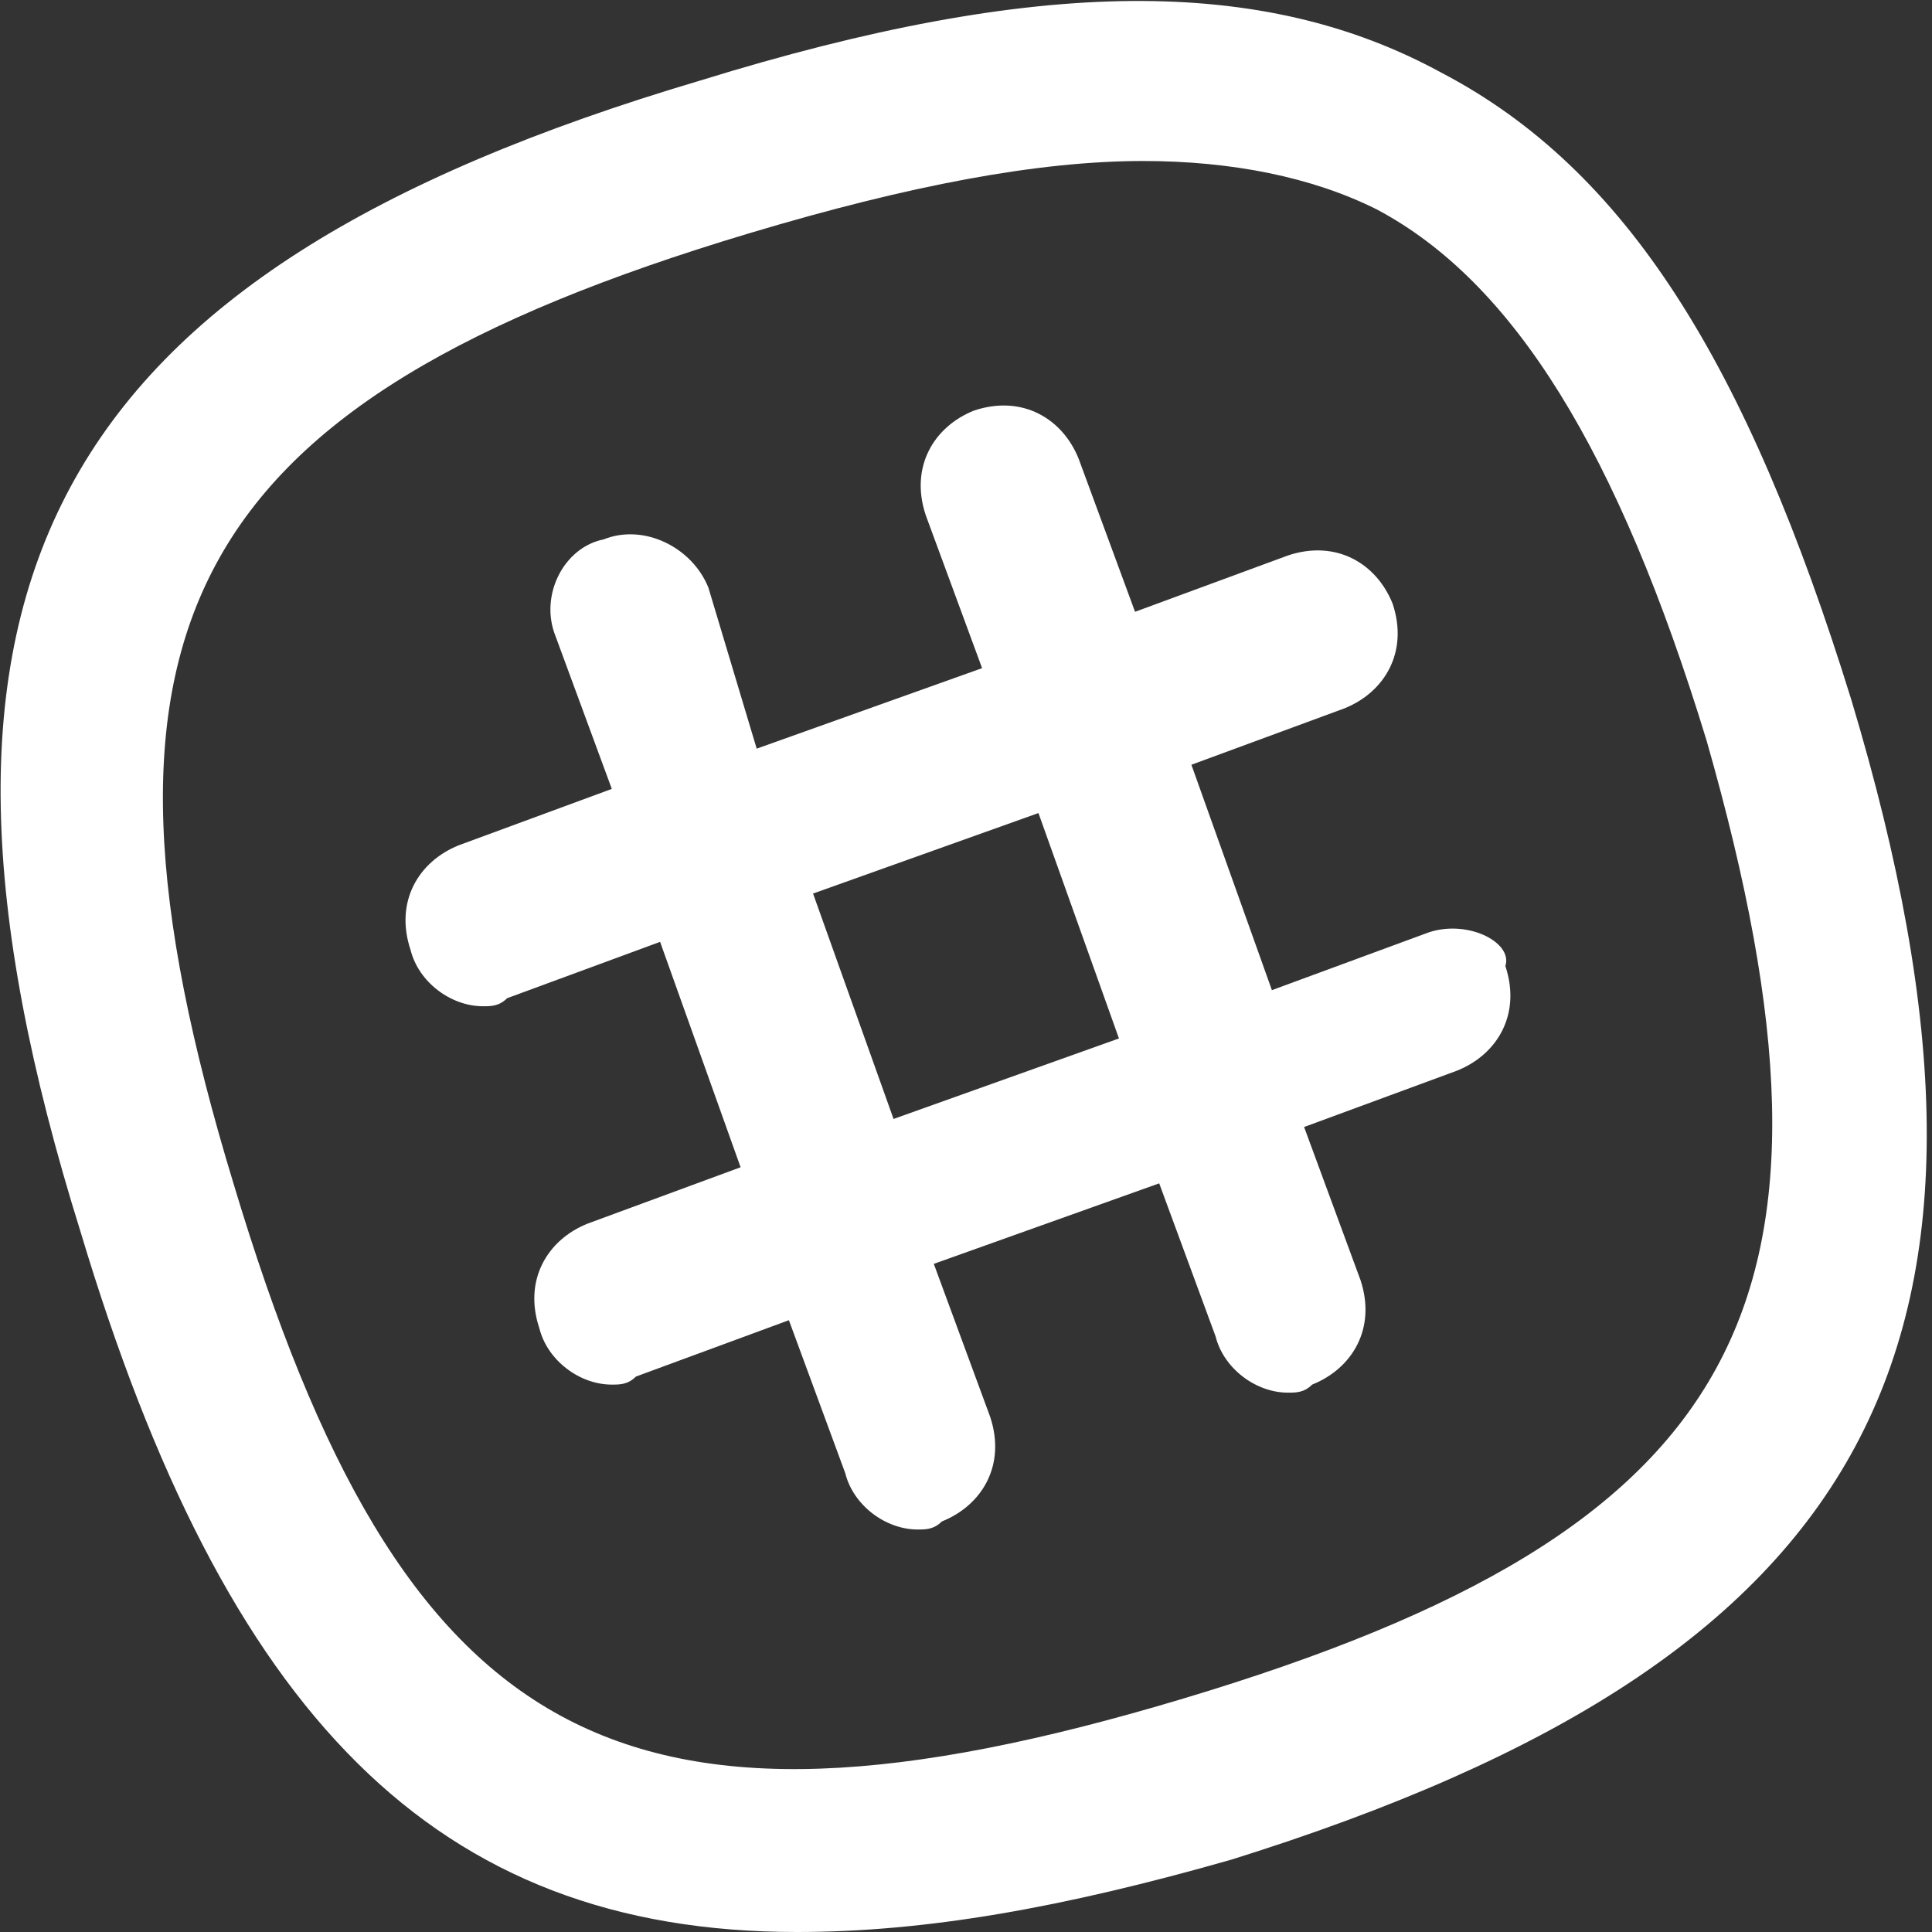 <?xml version="1.0" encoding="utf-8"?>
<!-- Generator: Adobe Illustrator 23.0.1, SVG Export Plug-In . SVG Version: 6.00 Build 0)  -->
<svg version="1.1" id="Layer_1" xmlns="http://www.w3.org/2000/svg" xmlns:xlink="http://www.w3.org/1999/xlink" x="0px" y="0px"
	 viewBox="0 0 24 24" style="enable-background:new 0 0 24 24;" xml:space="preserve">
<rect x="0" y="0" width="24" height="24" fill="#333333" stroke="none"/>
<style type="text/css">
	.st0{fill:#FFFFFF;}
</style>
<g>
	<path class="st0" d="M23,8.7c-1.3-4.2-2.8-6.6-5.1-7.8C15.7-0.3,12.9-0.3,8.7,1C0.6,3.4-1.5,7.3,1,15.3c1.8,6,4.4,8.7,8.9,8.7
		c1.6,0,3.3-0.3,5.4-0.9C23.3,20.6,25.4,16.7,23,8.7z M14.7,21.1c-7,2.1-9.7,0.6-11.8-6.4C0.8,7.8,2.3,5,9.3,2.9
		c2-0.6,3.6-0.9,4.9-0.9c1.1,0,2.1,0.2,2.9,0.6c1.7,0.9,3,3,4.1,6.6c0,0,0,0,0,0C23.2,16.2,21.7,19,14.7,21.1z"/>
	<path class="st0" d="M17.7,11.6l-1.9,0.7l-1-2.8l1.9-0.7c0.5-0.2,0.8-0.7,0.6-1.3c-0.2-0.5-0.7-0.8-1.3-0.6l-1.9,0.7l-0.7-1.9
		c-0.2-0.5-0.7-0.8-1.3-0.6c-0.5,0.2-0.8,0.7-0.6,1.3l0.7,1.9l-2.8,1L8.8,7.3C8.6,6.8,8,6.5,7.5,6.7C7,6.8,6.7,7.4,6.9,7.9l0.7,1.9
		l-1.9,0.7c-0.5,0.2-0.8,0.7-0.6,1.3c0.1,0.4,0.5,0.7,0.9,0.7c0.1,0,0.2,0,0.3-0.1l1.9-0.7l1,2.8l-1.9,0.7c-0.5,0.2-0.8,0.7-0.6,1.3
		c0.1,0.4,0.5,0.7,0.9,0.7c0.1,0,0.2,0,0.3-0.1l1.9-0.7l0.7,1.9c0.1,0.4,0.5,0.7,0.9,0.7c0.1,0,0.2,0,0.3-0.1
		c0.5-0.2,0.8-0.7,0.6-1.3l-0.7-1.9l2.8-1l0.7,1.9c0.1,0.4,0.5,0.7,0.9,0.7c0.1,0,0.2,0,0.3-0.1c0.5-0.2,0.8-0.7,0.6-1.3l-0.7-1.9
		l1.9-0.7c0.5-0.2,0.8-0.7,0.6-1.3C18.8,11.7,18.2,11.4,17.7,11.6z M11.1,13.9l-1-2.8l2.8-1l1,2.8L11.1,13.9z"/>
</g>
</svg>
